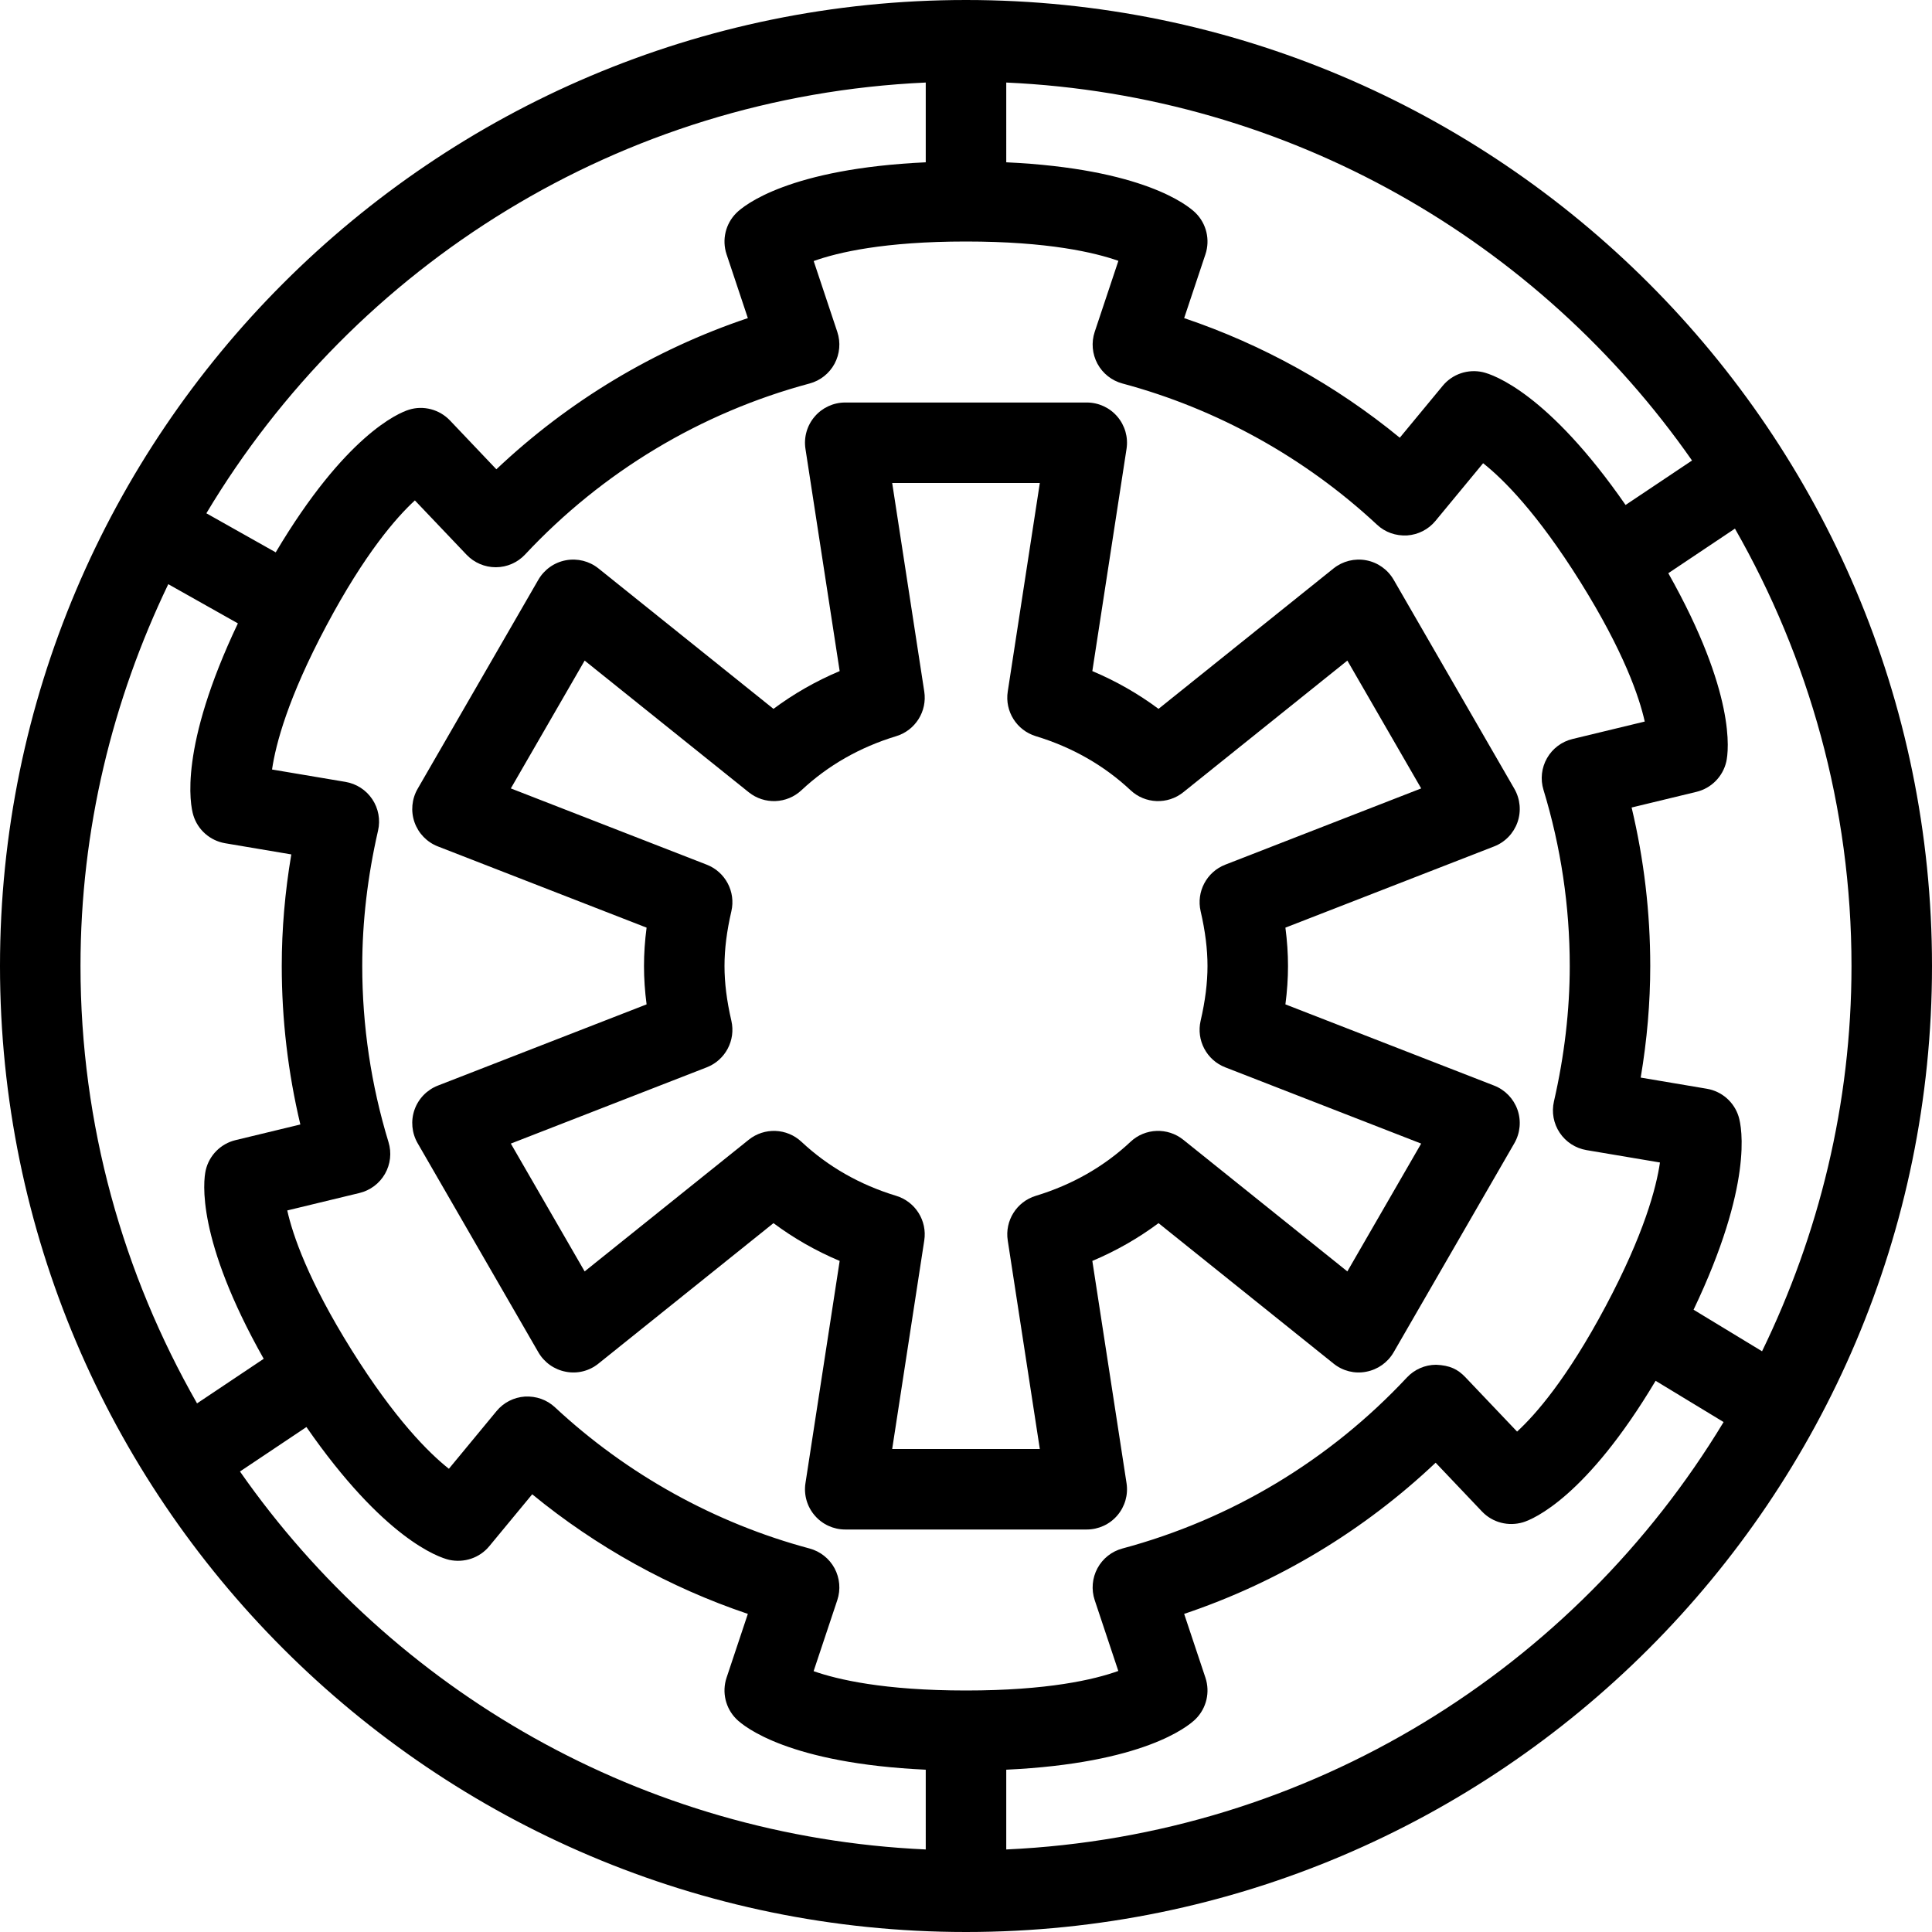 <?xml version="1.0" encoding="iso-8859-1"?>
<!-- Generator: Adobe Illustrator 19.0.0, SVG Export Plug-In . SVG Version: 6.00 Build 0)  -->
<svg version="1.1" id="Capa_1" xmlns="http://www.w3.org/2000/svg" xmlns:xlink="http://www.w3.org/1999/xlink" x="0px" y="0px"
	 viewBox="0 0 512 512" style="enable-background:new 0 0 512 512;" xml:space="preserve">
<g>
	<g>
		<g>
			<path d="M256,0C114.844,0,0,114.844,0,256s114.844,256,256,256s256-114.844,256-256S397.156,0,256,0z M266.667,21.874
				c75.173,3.404,141.208,42.131,181.738,100.165l-17.611,11.783c-20.486-29.54-34.941-34.523-37.826-35.197
				c-3.927-0.885-8.042,0.479-10.625,3.604L370.958,116c-16.969-13.927-36.417-24.708-57.146-31.698l5.646-16.927
				c1.271-3.833,0.271-8.063-2.583-10.917c-2.103-2.103-14.059-11.768-50.208-13.447V21.874z M245.333,21.874v21.138
				c-36.15,1.678-48.105,11.344-50.208,13.447c-2.854,2.854-3.854,7.083-2.583,10.917l5.646,16.927
				c-24.833,8.344-47.542,22-66.646,40.063l-12.302-12.948c-2.792-2.927-7.042-4.042-10.844-2.844
				c-2.839,0.863-16.93,6.845-35.326,37.802l-18.38-10.349C93.978,70.359,164.296,25.543,245.333,21.874z M21.333,256
				c0-36.266,8.51-70.497,23.262-101.186l18.447,10.387c-15.609,32.861-12.68,48.021-11.802,50.872
				c1.177,3.854,4.438,6.719,8.427,7.396l17.531,2.958c-1.688,9.969-2.531,19.875-2.531,29.573c0,14.156,1.656,28.24,4.927,42
				l-17.177,4.146c-3.927,0.948-6.979,4.031-7.896,7.958c-0.668,2.91-2.535,18.259,15.362,49.991L52.22,371.911
				C32.668,337.676,21.333,298.169,21.333,256z M245.333,490.126c-75.173-3.404-141.208-42.132-181.738-100.165l17.611-11.783
				c20.486,29.54,34.941,34.523,37.826,35.197c3.948,0.854,8.042-0.479,10.625-3.604L141.042,396
				c16.969,13.927,36.417,24.708,57.146,31.698l-5.646,16.927c-1.271,3.833-0.271,8.063,2.583,10.917
				c2.103,2.103,14.059,11.768,50.208,13.447V490.126z M215.615,442.875l6.281-18.833c0.927-2.792,0.656-5.844-0.729-8.427
				c-1.396-2.594-3.802-4.49-6.635-5.25c-25.052-6.708-48.385-19.646-67.458-37.417c-2.146-2-4.958-3-7.969-2.844
				c-2.927,0.198-5.656,1.583-7.521,3.854l-12.625,15.281c-5.344-4.219-14.323-13.156-25.792-31.49
				c-11.521-18.458-15.594-30.49-17.042-36.969l19.135-4.625c2.854-0.688,5.302-2.521,6.76-5.073
				c1.458-2.552,1.802-5.594,0.938-8.406C98.344,287.531,96,271.823,96,256c0-11.677,1.406-23.75,4.188-35.885
				c0.656-2.865,0.104-5.875-1.531-8.313c-1.625-2.438-4.198-4.104-7.094-4.594l-19.469-3.281
				c0.979-6.729,4.219-18.979,14.375-38.063c10.219-19.219,18.594-28.76,23.479-33.25l13.698,14.396
				c2.01,2.115,4.813,3.313,7.729,3.313c0.01,0,0.031,0,0.052,0c2.938-0.01,5.74-1.24,7.74-3.385
				c20.479-21.917,46.531-37.573,75.365-45.302c2.844-0.76,5.24-2.656,6.635-5.25c1.385-2.583,1.656-5.635,0.729-8.427l-6.26-18.781
				C222.031,66.875,234.375,64,256,64c21.76,0,34.115,2.917,40.385,5.125l-6.281,18.833c-0.927,2.792-0.656,5.844,0.729,8.427
				c1.396,2.594,3.802,4.49,6.635,5.25c25.052,6.708,48.385,19.646,67.458,37.417c2.146,2.01,4.958,3,7.969,2.844
				c2.927-0.198,5.656-1.583,7.521-3.854l12.625-15.281c5.344,4.219,14.323,13.156,25.792,31.49
				c11.521,18.458,15.594,30.479,17.042,36.969l-19.146,4.625c-2.854,0.688-5.292,2.521-6.75,5.073
				c-1.458,2.552-1.802,5.594-0.938,8.406C413.656,224.469,416,240.177,416,256c0,11.677-1.406,23.75-4.188,35.885
				c-0.656,2.865-0.104,5.875,1.531,8.313c1.625,2.438,4.198,4.104,7.094,4.594l19.469,3.281
				c-0.979,6.729-4.219,18.969-14.375,38.063c-10.219,19.208-18.594,28.76-23.49,33.25l-13.688-14.396
				c-2.021-2.125-4.115-3.156-7.781-3.313c-2.938,0.01-5.74,1.24-7.74,3.385c-20.479,21.917-46.531,37.573-75.365,45.302
				c-2.844,0.76-5.24,2.656-6.635,5.25c-1.385,2.583-1.656,5.635-0.729,8.427l6.26,18.781C289.969,445.125,277.625,448,256,448
				C234.24,448,221.885,445.083,215.615,442.875z M266.667,490.126v-21.138c36.15-1.678,48.105-11.344,50.208-13.447
				c2.854-2.854,3.854-7.083,2.583-10.917l-5.646-16.927c24.833-8.344,47.542-22,66.646-40.063l12.302,12.948
				c2.781,2.917,6.958,3.99,10.854,2.844c2.829-0.861,16.832-6.805,35.141-37.5l18.016,10.932
				C417.38,442.042,347.339,486.474,266.667,490.126z M448.815,347.09c15.764-33.059,12.826-48.303,11.945-51.163
				c-1.177-3.854-4.438-6.719-8.427-7.396l-17.531-2.958c1.688-9.969,2.531-19.875,2.531-29.573c0-14.167-1.656-28.24-4.938-42
				l17.198-4.156c3.917-0.948,6.969-4.031,7.885-7.958c0.668-2.91,2.536-18.251-15.361-49.98l17.661-11.816
				c19.552,34.236,30.887,73.742,30.887,115.911c0,36.626-8.674,71.182-23.703,102.103L448.815,347.09z"/>
			<path d="M296.094,401.615c2.031-2.365,2.927-5.49,2.448-8.573l-9.063-58.885c6.302-2.656,12.156-6,17.542-10.01l46.385,37.219
				c2.427,1.958,5.583,2.76,8.646,2.156c3.052-0.573,5.708-2.448,7.271-5.146l32-55.417c1.552-2.698,1.854-5.938,0.823-8.875
				c-1.031-2.927-3.292-5.271-6.198-6.396l-55.302-21.521c0.458-3.49,0.688-6.865,0.688-10.167s-0.229-6.677-0.688-10.167
				l55.302-21.521c2.906-1.125,5.167-3.469,6.198-6.396c1.031-2.938,0.729-6.177-0.823-8.875l-32-55.417
				c-1.563-2.698-4.219-4.573-7.271-5.146c-3.063-0.573-6.219,0.219-8.646,2.156l-46.385,37.219
				c-5.385-4.01-11.24-7.354-17.542-10.01l9.063-58.885c0.479-3.083-0.417-6.208-2.448-8.573c-2.021-2.365-4.979-3.719-8.094-3.719
				h-64c-3.115,0-6.073,1.354-8.094,3.719c-2.031,2.365-2.927,5.49-2.448,8.573l9.063,58.885c-6.302,2.656-12.156,6-17.542,10.01
				l-46.385-37.219c-2.417-1.938-5.563-2.729-8.646-2.156c-3.052,0.573-5.708,2.448-7.271,5.146l-32,55.417
				c-1.552,2.698-1.854,5.938-0.823,8.875c1.031,2.927,3.292,5.271,6.198,6.396l55.302,21.521c-0.458,3.49-0.688,6.865-0.688,10.167
				s0.229,6.677,0.688,10.167l-55.302,21.521c-2.906,1.125-5.167,3.469-6.198,6.396c-1.031,2.938-0.729,6.177,0.823,8.875l32,55.417
				c1.563,2.698,4.219,4.573,7.271,5.146c3.083,0.604,6.229-0.198,8.646-2.156l46.385-37.219c5.385,4.01,11.24,7.354,17.542,10.01
				l-9.063,58.885c-0.479,3.083,0.417,6.208,2.448,8.573c2.021,2.365,4.979,3.719,8.094,3.719h64
				C291.115,405.333,294.073,403.979,296.094,401.615z M267.063,328.74l8.5,55.26h-39.125l8.5-55.26
				c0.813-5.25-2.365-10.292-7.438-11.833c-9.635-2.927-18.073-7.74-25.104-14.323c-3.885-3.635-9.833-3.854-13.969-0.542
				l-43.49,34.896l-19.563-33.875l51.917-20.208c4.938-1.917,7.719-7.177,6.531-12.333C192.594,265.208,192,260.469,192,256
				s0.594-9.208,1.823-14.521c1.188-5.156-1.594-10.417-6.531-12.333l-51.917-20.208l19.563-33.875l43.49,34.896
				c4.135,3.313,10.083,3.094,13.969-0.542c7.031-6.583,15.469-11.396,25.104-14.323c5.073-1.542,8.25-6.583,7.438-11.833
				l-8.5-55.26h39.125l-8.5,55.26c-0.813,5.25,2.365,10.292,7.438,11.833c9.635,2.927,18.073,7.74,25.104,14.323
				c3.865,3.635,9.833,3.854,13.969,0.542l43.49-34.896l19.563,33.875l-51.917,20.208c-4.938,1.917-7.719,7.177-6.531,12.333
				C319.406,246.792,320,251.531,320,256s-0.594,9.208-1.823,14.521c-1.188,5.156,1.594,10.417,6.531,12.333l51.917,20.208
				l-19.563,33.875l-43.49-34.896c-4.135-3.313-10.104-3.094-13.969,0.542c-7.031,6.583-15.469,11.396-25.104,14.323
				C269.427,318.448,266.25,323.49,267.063,328.74z"/>
		</g>
	</g>
</g>
<g>
</g>
<g>
</g>
<g>
</g>
<g>
</g>
<g>
</g>
<g>
</g>
<g>
</g>
<g>
</g>
<g>
</g>
<g>
</g>
<g>
</g>
<g>
</g>
<g>
</g>
<g>
</g>
<g>
</g>
</svg>
